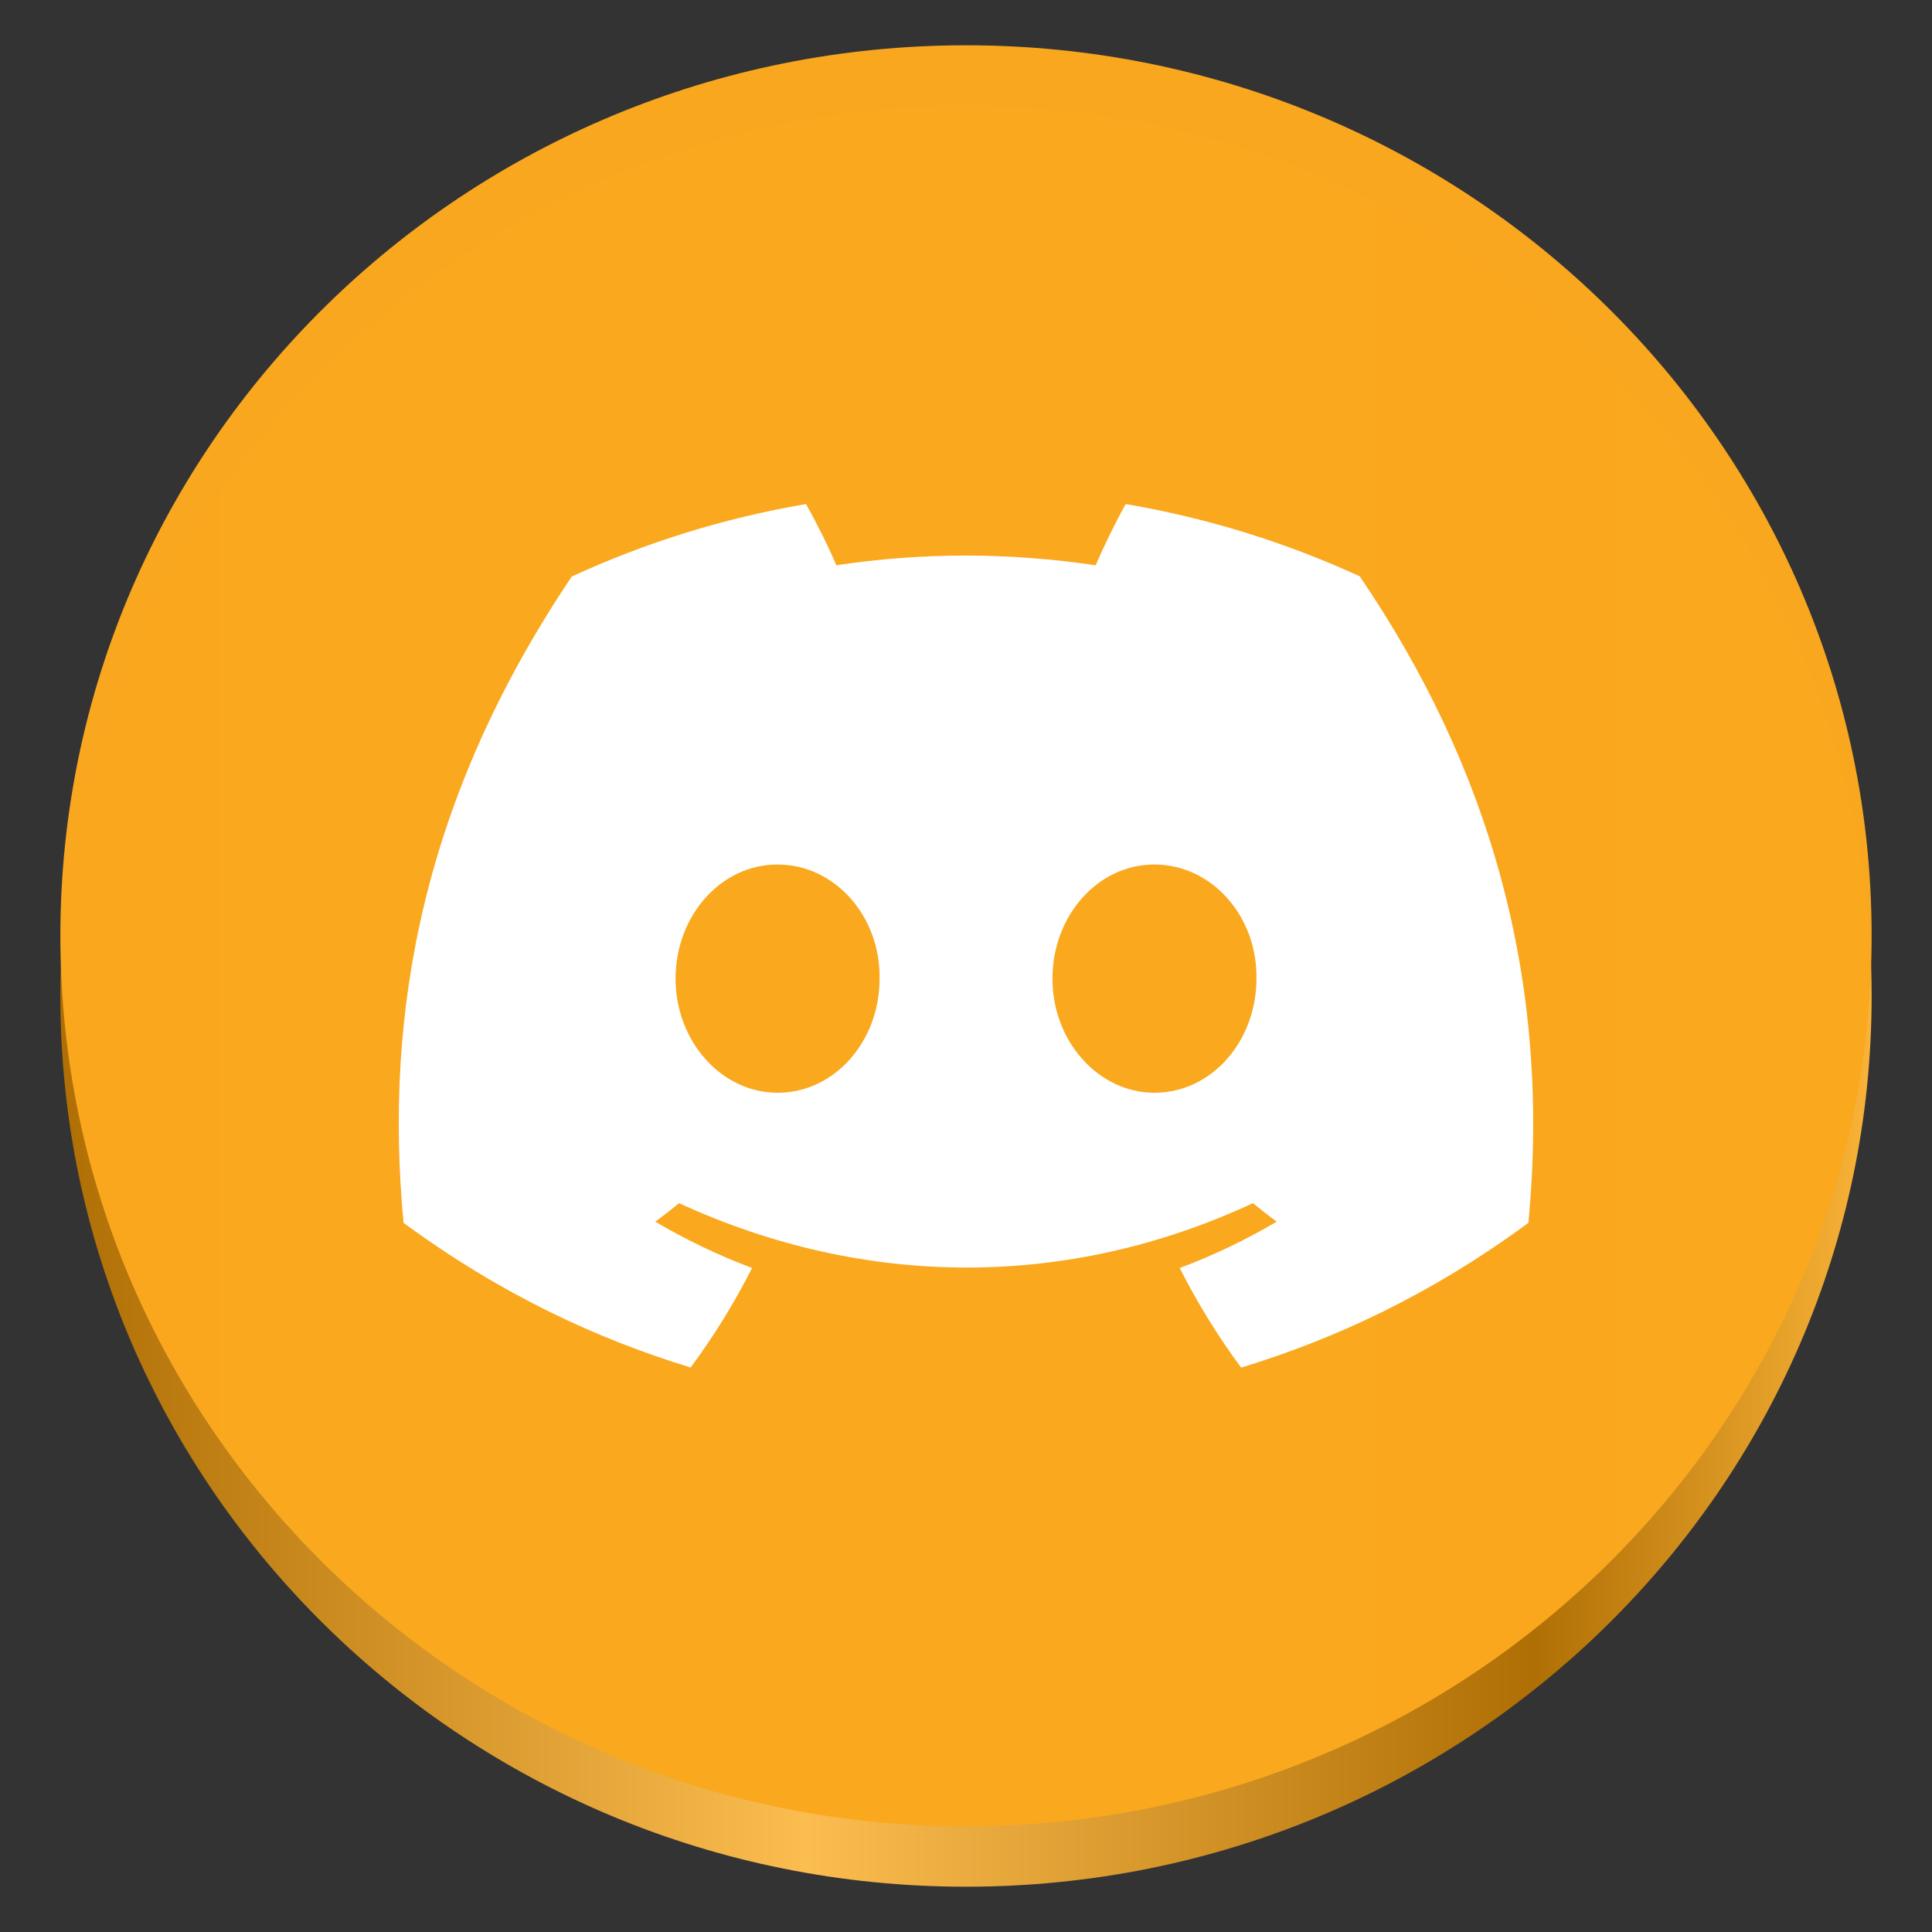 <?xml version="1.0" encoding="UTF-8" standalone="no"?>
<svg
   height="128px"
   viewBox="0 0 128 128"
   width="128px"
   version="1.1"
   id="svg143"
   xml:space="preserve"
   xmlns:xlink="http://www.w3.org/1999/xlink"
   xmlns="http://www.w3.org/2000/svg"
   xmlns:svg="http://www.w3.org/2000/svg"><rect x="0" y="0" width="128" height="128" fill="#333333" stroke="none"/><defs
     id="defs147"><linearGradient
       id="linearGradient1638"><stop
         style="stop-color:#af6f04;stop-opacity:1;"
         offset="0"
         id="stop1634" /><stop
         style="stop-color:#fbbc50;stop-opacity:1;"
         offset="0.412"
         id="stop1642" /><stop
         style="stop-color:#af6f04;stop-opacity:1;"
         offset="0.813"
         id="stop1646" /><stop
         style="stop-color:#fab338;stop-opacity:1;"
         offset="1"
         id="stop1648" /></linearGradient><linearGradient
       xlink:href="#linearGradient1638"
       id="linearGradient1640"
       x1="52.931"
       y1="39.446"
       x2="160.931"
       y2="39.446"
       gradientUnits="userSpaceOnUse"
       gradientTransform="matrix(1.111,0,0,1.093,-54.812,22.902)" /></defs><path
     d="M 124,66 C 124,98.584 97.137,125 64,125 30.863,125 4,98.584 4,66 4,33.416 30.863,7 64,7 97.137,7 124,33.416 124,66 Z m 0,0"
     fill="#f5c211"
     id="path139-3"
     style="fill:url(#linearGradient1640);fill-opacity:1;stroke-width:0.992" /><path
     d="M 124,62 C 124,94.584 97.137,121 64,121 30.863,121 4,94.584 4,62 4,29.416 30.863,3 64,3 c 33.137,0 60,26.416 60,59 z m 0,0"
     fill="#f5c211"
     id="path139"
     style="fill:#faa81f;fill-opacity:0.996;stroke-width:0.992" /><path
     d="m 90.09,38.185 c -4.867,-2.236 -10.07,-3.864 -15.508,-4.79 -0.668,1.187 -1.449,2.785 -1.988,4.056 -5.781,-0.857 -11.508,-0.857 -17.184,0 -0.539,-1.271 -1.336,-2.869 -2.012,-4.056 -5.441,0.926 -10.652,2.558 -15.516,4.801 -9.812,14.585 -12.473,28.805 -11.145,42.821 6.508,4.778 12.816,7.682 19.02,9.584 1.531,-2.07 2.895,-4.275 4.07,-6.595 -2.238,-0.837 -4.387,-1.871 -6.414,-3.069 0.539,-0.392 1.066,-0.803 1.574,-1.225 12.367,5.689 25.805,5.689 38.023,0 0.516,0.423 1.039,0.834 1.574,1.225 -2.035,1.202 -4.188,2.236 -6.426,3.073 1.176,2.316 2.535,4.525 4.07,6.599 6.207,-1.901 12.523,-4.805 19.031,-9.591 1.559,-16.248 -2.668,-30.337 -11.172,-42.833 z M 51.516,72.398 c -3.715,0 -6.758,-3.407 -6.758,-7.559 0,-4.148 2.98,-7.563 6.758,-7.563 3.777,0 6.82,3.407 6.758,7.563 0.004,4.152 -2.98,7.559 -6.758,7.559 z m 24.969,0 c -3.711,0 -6.758,-3.407 -6.758,-7.559 0,-4.148 2.98,-7.563 6.758,-7.563 3.777,0 6.824,3.407 6.758,7.563 0,4.152 -2.98,7.559 -6.758,7.559 z m 0,0"
     fill="#ffffff"
     id="path141"
     style="stroke-width:0.992" /></svg>
